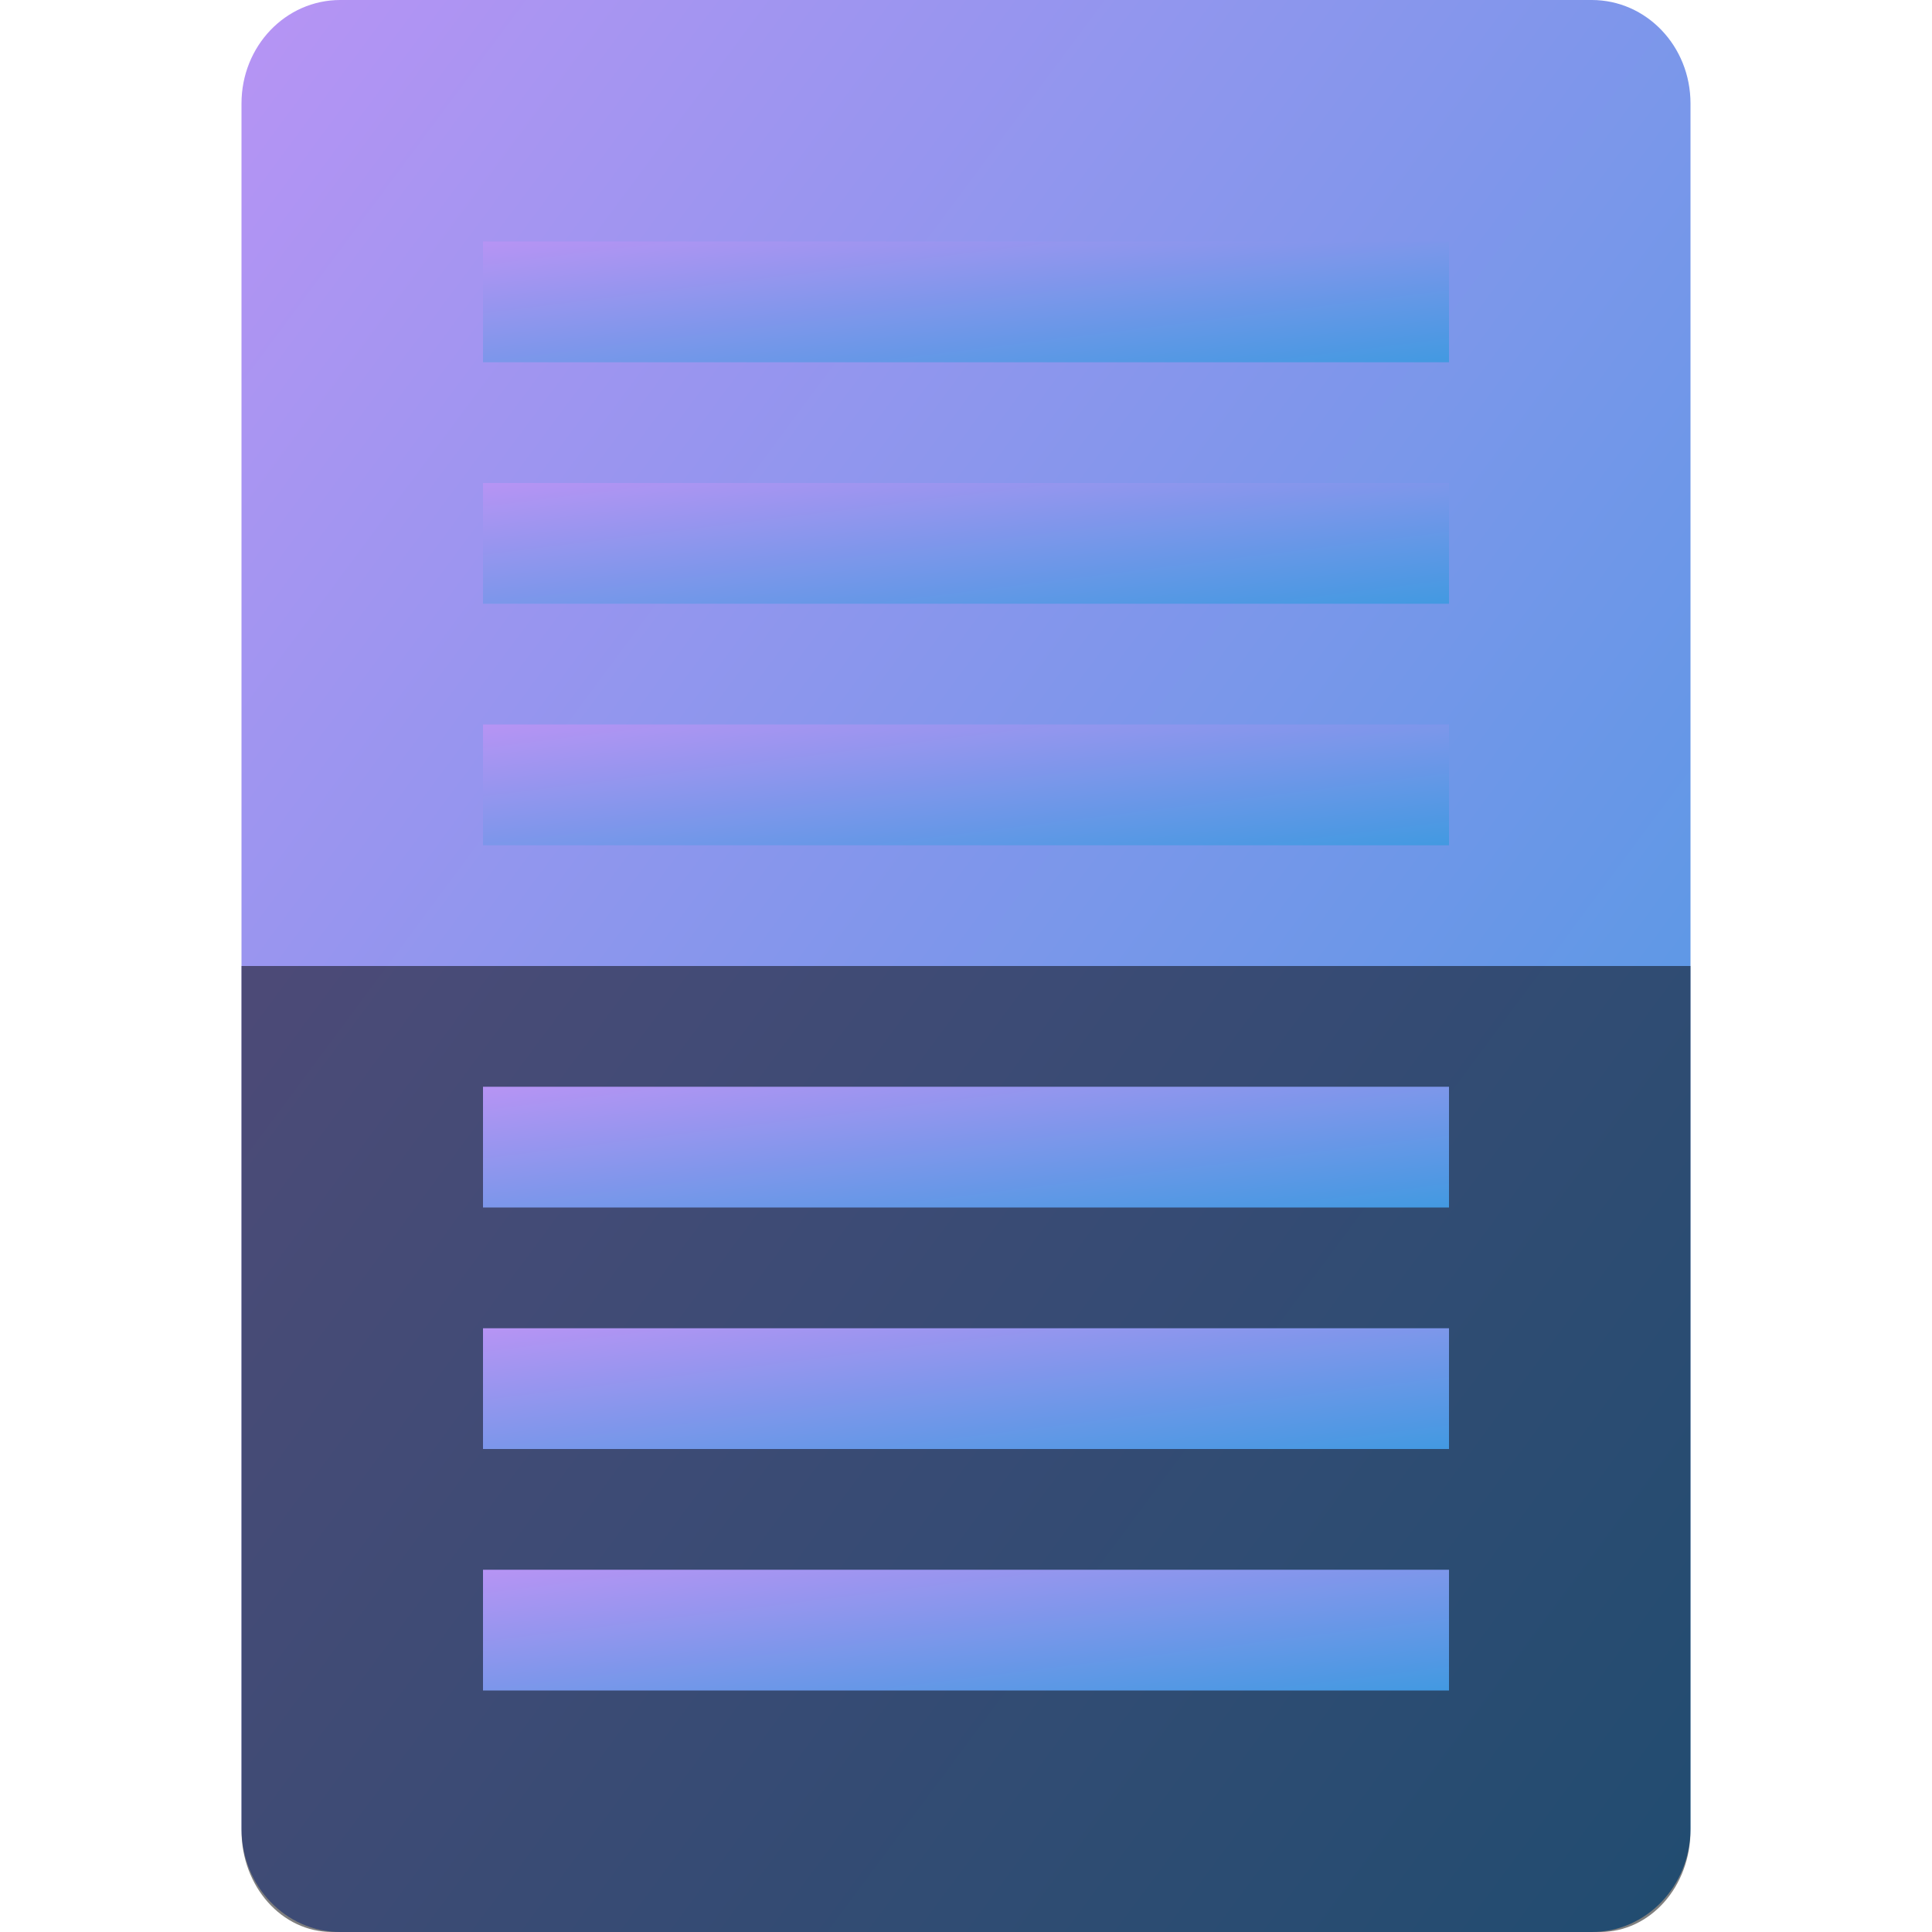 <svg xmlns="http://www.w3.org/2000/svg" width="16" height="16" version="1"><defs>
<linearGradient id="ucPurpleBlue" x1="0%" y1="0%" x2="100%" y2="100%">
  <stop offset="0%" style="stop-color:#B794F4;stop-opacity:1"/>
  <stop offset="100%" style="stop-color:#4299E1;stop-opacity:1"/>
</linearGradient>
</defs>
 <path fill="url(#ucPurpleBlue)" d="m14 15.143v-14.286c0-0.475-0.365-0.857-0.818-0.857h-10.364c-0.453 4e-8 -0.818 0.382-0.818 0.857v14.286c0 0.475 0.365 0.857 0.818 0.857h10.364c0.453 0 0.818-0.382 0.818-0.857z"/>
 <path opacity=".5" d="m13.25 16c0.416 0 0.75-0.375 0.75-0.842v-7.158h-12v7.158c0 0.467 0.335 0.842 0.75 0.842z"/>
 <path fill="url(#ucPurpleBlue)" d="m4 2h8v1h-8z"/>
 <path fill="url(#ucPurpleBlue)" d="m4 4h8v1h-8z"/>
 <path fill="url(#ucPurpleBlue)" d="m4 6h8v1h-8z"/>
 <path fill="url(#ucPurpleBlue)" d="m4 9h8v1h-8z"/>
 <path fill="url(#ucPurpleBlue)" d="m4 11h8v1h-8z"/>
 <path fill="url(#ucPurpleBlue)" d="m4 13h8v1h-8z"/>
</svg>
